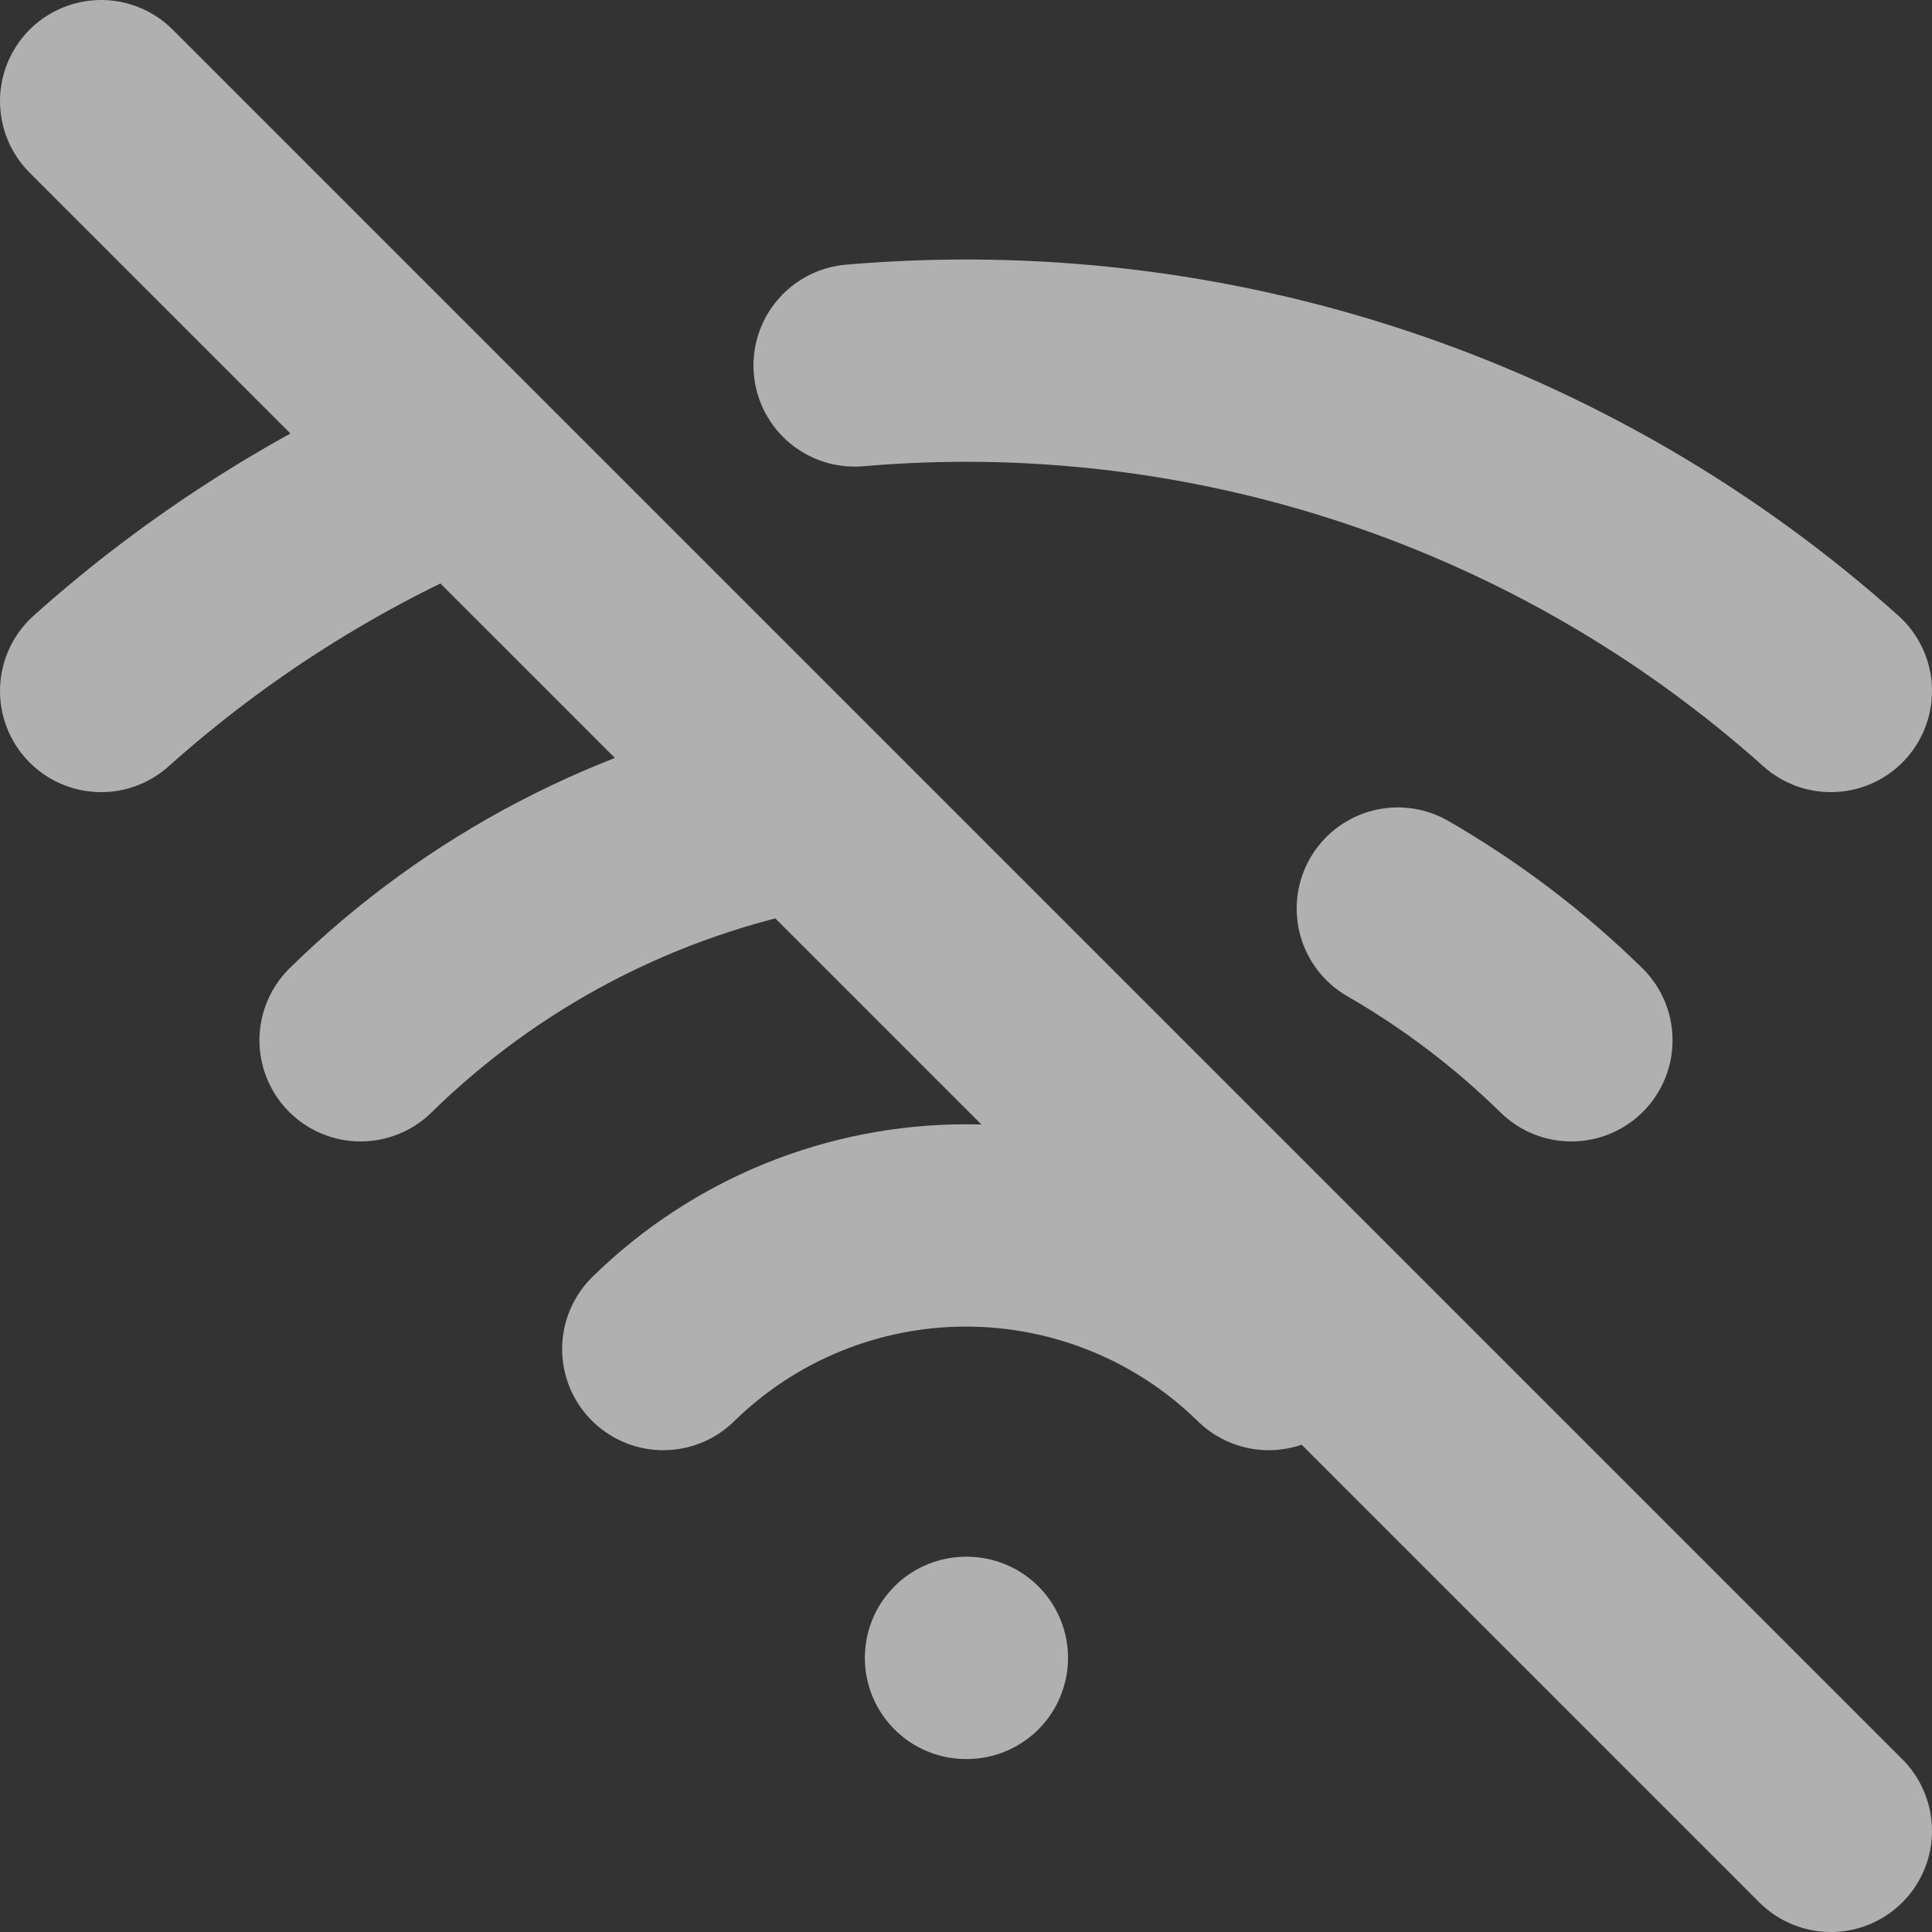 <svg width="191" height="191" viewBox="0 0 191 191" fill="none" xmlns="http://www.w3.org/2000/svg">
<rect x="0" y="0" width="191" height="191" fill="#333333" stroke="none"/>
<path opacity="0.61" d="M95.5 163.9H95.585M65.575 133.368C73.566 125.535 84.31 121.148 95.5 121.148C106.69 121.148 117.434 125.535 125.425 133.368M35.65 102.844C47.774 90.959 63.162 82.953 79.853 79.845M155.35 102.844C150.202 97.798 144.436 93.423 138.19 89.823M10 68.311C20.573 58.855 32.641 51.219 45.713 45.713M181 68.311C167.959 56.647 152.669 47.775 136.071 42.241C119.474 36.706 101.919 34.626 84.488 36.129M10 10L181 181" stroke="white" stroke-width="20" stroke-linecap="round" stroke-linejoin="round"/>
</svg>

